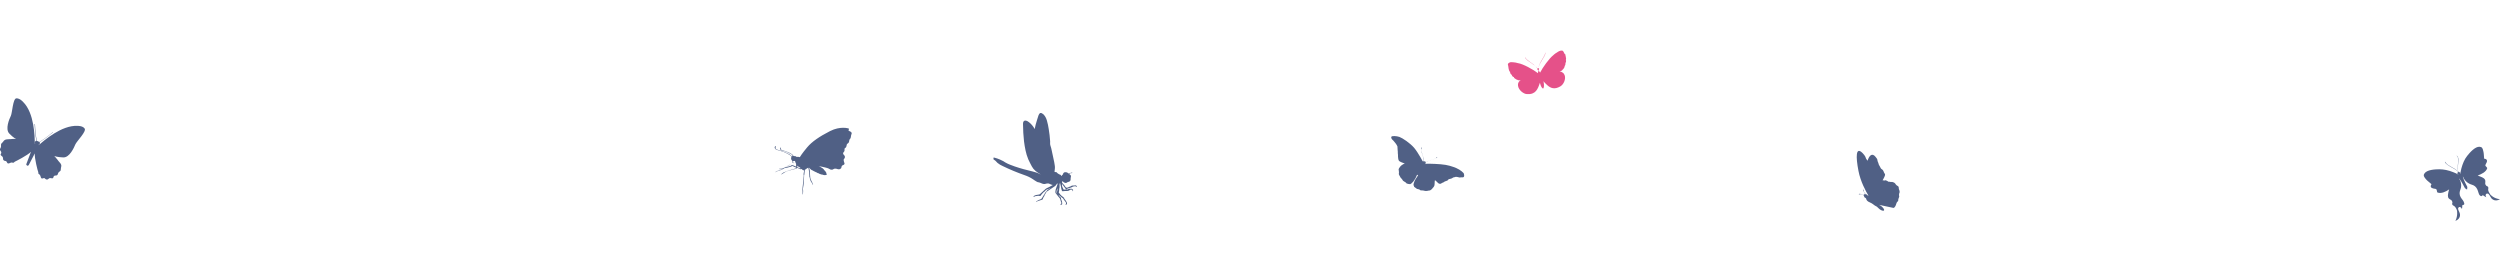 <?xml version="1.0" encoding="utf-8"?>
<!-- Generator: Adobe Illustrator 19.0.0, SVG Export Plug-In . SVG Version: 6.00 Build 0)  -->
<svg width="1400" height="152" version="1.1" id="Слой_1" xmlns="http://www.w3.org/2000/svg" xmlns:xlink="http://www.w3.org/1999/xlink" x="0px" y="0px"
	 viewBox="725.7 499.2 1243.9 84.8" enable-background="new 725.7 499.2 1243.9 84.8" xml:space="preserve">
<path id="XMLID_925_" fill="#506085" d="M757.2,552.4c3.1,0.1,5.3-4.8,6-6.5c0.7-1.6,5.7-6.5,4.6-7.9c-1-1.4-3.6-1.3-3.6-1.3
	c-7.8-0.4-16.8,7.4-19.2,9.6c0-0.1,0-0.1-0.1-0.2c0.3,0,0.5-0.2,0.6-0.5s0.1-0.6-0.1-0.8c2.7-1.6,6.7-4.9,6.7-4.9l-0.1-0.1
	c0,0-4,3.4-6.7,4.9c-0.1,0-0.1-0.1-0.2-0.1l-0.9-0.4c-0.1,0-0.1,0-0.2-0.1c-0.7-3-0.9-8.2-0.9-8.3h-0.2c0,0.1,0.2,5.2,0.9,8.3
	c-0.3,0-0.5,0.2-0.7,0.5c-0.1,0.3-0.1,0.5,0.1,0.8c-0.1,0-0.1,0-0.2,0.1c0-3.3-0.2-15.2-5.8-20.7c0,0-1.6-1.9-3.4-1.8
	c-1.7,0.2-2,7.2-2.7,8.7c-0.8,1.6-2.9,6.6-0.8,8.8c2.1,2.2,3.4,2.7,3.4,2.7s-1.3-0.1-2.8,0.1h-0.3c-1.1,0.1-2.2,0-2.9,0.7
	c-0.4,0.5-0.8,1.1-1.3,1.5c-0.2,0.2-0.2,0.6-0.2,0.9v0.6c0,0.2-0.1,0.5-0.3,0.8c-0.4,0.6-0.2,1,0.1,1.4c0.3,0.3,0.4,0.8,0.3,1.1
	c-0.1,0.3-0.6,0.7-0.1,1.1c0.5,0.4,1,0.7,1,1.4s0.1,1,0.8,1.3c0.7,0.2,0.8,0,1,0.5c0.3,0.5,0.4,0.9,1,0.8c0.7-0.1,1.2-0.7,1.9-0.4
	s0.9-0.4,1.2-0.5c0.3-0.1,6.4-3.2,8-4.9l-2.3,6.1c-0.1,0.2,0,0.5,0.3,0.7l0.2,0.1c0.2,0.1,0.5,0,0.7-0.3l3-5.8
	c-0.2,2.3,1.5,8.9,1.7,9.2c0.2,0.3-0.2,0.9,0.5,1.2c0.6,0.3,0.6,1.1,0.9,1.7c0.3,0.6,0.7,0.4,1.3,0.2c0.6-0.1,0.4,0.1,1,0.5
	c0.7,0.4,1,0.2,1.5-0.2c0.5-0.5,1-0.3,1.7-0.2c0.7,0.1,0.6-0.6,0.8-0.9c0.1-0.3,0.5-0.5,1-0.5s0.9-0.1,1.1-0.8
	c0.1-0.4,0.2-0.6,0.4-0.8c0.1-0.2,0.3-0.3,0.5-0.4c0.2-0.2,0.5-0.4,0.5-0.7c0-0.7,0.2-1.3,0.3-2c0.1-1-0.8-1.8-1.5-2.6
	c-0.1-0.1-0.1-0.2-0.2-0.3c-0.9-1.2-1.8-2.1-1.8-2.1S754.1,552.3,757.2,552.4L757.2,552.4z"/>
<path id="XMLID_454_" fill="#506085" d="M1669.9,566.6c-0.8-0.4-1-0.9-1.3-1.3c-0.3-0.4-1.5-0.8-1.7-0.7c-0.2,0.1-0.5,0-0.5,0
	c-0.3-0.1-0.7-0.1-1.1-0.1c-0.4-0.4-1.6-0.9-1.7-0.7c-0.1,0.1-0.4,0.1-0.4,0.1c-0.3-0.1-0.5-0.1-0.8-0.1c0.3-0.6,0.7-1.2,0.8-1.5
	c0.6-1.2,0.5-1.6,0.2-1.9s-0.4-1-0.8-1.6c-0.4-0.6-0.9-0.5-1.2-1.2c-0.2-0.6-0.3-0.5-0.7-1.3c-0.4-0.7-0.2-0.7-0.4-1.1
	c-0.2-0.5-0.3-0.7-0.4-1c0-0.3-0.1-0.9-0.4-1.3s-0.7-0.9-0.7-0.9c-1.6-1.9-3-0.7-3.9,2.1c-0.1-0.2-0.1-0.3-0.3-0.5
	c-0.4-0.5-0.5-0.7-0.6-1.1c-0.1-0.4-0.4-0.9-0.8-1.4s-0.9-1-0.9-1c-3.2-3.1-3.3,1.8-1.9,9c1,5.3,3.7,10.2,5,12.4
	c-0.3-0.1-0.7-0.3-0.9-0.6c-0.1-0.2-0.3-0.2-0.5-0.2c-0.4-0.4-0.8-1-1-1.5c-0.1-0.4-0.1-1-0.3-0.8c-0.2,0.2,0.1,0.7,0.3,1
	c0.2,0.5,0.6,1,0.9,1.4c-0.1,0-0.3,0-0.4-0.1c-0.4-0.2-0.3,0.3-0.3,0.3c-0.5-0.2-1.1-0.3-1.6-0.4c-0.3-0.1-0.9-0.2-1,0.1
	c-0.2,0.2,0.4,0.1,0.9,0c0.6,0,1.2,0.2,1.7,0.4c0,0-0.5,0-0.2,0.3s0.2,0.8,0.5,0.9c0.4,0.2,0.8,0.5,0.8,0.9c0.1,0.4,0.5,1.1,1.8,1.6
	s2.2,1.5,2.7,1.7s1,0.5,1.6,1.2s2.2,1.6,2.7,1.1c0.4-0.6-0.9-1.9-1.7-2.4c-0.3-0.1-0.5-0.3-0.7-0.4c1.9,0.5,6.4,1.3,7,1.5
	c0.7,0.2,1.4-1.4,1.5-2c0.1-0.2,0.2-0.4,0.2-0.5c0.1-0.5,0.8-0.7,0.8-1.2s0-0.7,0.2-1.1c0.2-0.3,0.4-1,0.2-1.3
	c-0.1-0.3,0.1-1.2,0.1-1.2c0.5-0.7-0.1-1.8-0.2-2.1C1670.4,567.7,1670.6,566.9,1669.9,566.6L1669.9,566.6z"/>
<g id="XMLID_451_">
	<path id="XMLID_453_" fill="#506085" d="M1964.8,570.9c-0.5-0.7-1.1-1.7-1.1-2.5c0-0.5,0.3-0.9-0.1-1.4c-0.2-0.3-0.7-0.3-0.9-0.6
		c-0.8-0.9-0.3-1.3-0.4-2.3c-0.1-1.2-1.3-1.7-2.3-2.1l-1.5-0.6c2-0.7,4.1-1.8,4.7-3.5c0.2-0.6-0.9-1-0.9-1.6
		c0.1-0.5,0.3-0.6,0.7-1.5c0.4-1-0.1-1.7-1.3-1.8c-0.1-0.9-0.1-2.7-0.4-3.7c-0.3-1.4-0.6-2.1-1.8-2.2c-2.3-0.2-5,3-6.2,4.5
		c-1.4,1.7-2.3,4-2.9,6.2c-0.1,0.5-0.5,1.9-0.5,2.8h-0.2c0.1,0,0.1-0.1,0.1-0.2c0.1-0.1,0.1-0.2,0-0.3V560c-0.1-0.2-0.3-0.3-0.5-0.2
		c-0.1-0.2-0.3-0.7-0.3-0.7s0.1,0.4,0,0.5c0,0.1-0.1,0.1-0.1,0.1c-0.8-1.3-0.1-3-0.1-4.4c0-1.2,0.4-3.1-0.7-3.8
		c-0.1,0.2,0.3,0.4,0.4,0.6c0.2,0.3,0.2,0.8,0.2,1.2v2c0,1.4-0.7,3.1,0.2,4.4l-0.1-0.1v0.1c-0.8-1.3-2.4-2-3.6-2.7
		c-0.8-0.5-1.7-0.9-2.3-1.6c-0.1-0.1-0.6-0.9-0.7-0.9c-0.1,0.6,1,1.4,1.4,1.7s0.9,0.5,1.3,0.8c1.3,0.8,3,1.5,3.9,2.7
		c0,0,0,0.1-0.1,0c-0.2-0.1-0.4-0.4-0.4-0.4s0.3,0.5,0.3,0.7c-0.2,0.1-0.3,0.4-0.2,0.6l0.1,0.1c0,0.1,0.1,0.1,0.2,0.1h0.2l-0.1,0.2
		c-0.7-0.6-2.1-1.1-2.6-1.3c-2.2-0.9-4.6-1.4-6.8-1.4c-2.1,0-6.2,0.2-7.4,2.1c-0.7,1-0.2,1.7,0.7,2.8c0.6,0.8,2.1,1.8,2.8,2.5
		c-0.7,1.1-0.4,1.8,0.7,2.1c1,0.3,1.2,0.1,1.6,0.4c0.6,0.3,0.2,1.5,0.8,1.7c1.8,0.6,4-0.4,5.7-1.6c-0.2,0.5-0.3,1-0.4,1.5
		c-0.2,1.1-0.5,2.3,0.3,3.1c0.8,0.7,1.4,0.5,1.7,1.7c0.1,0.4-0.2,0.7-0.1,1.1c0.2,0.6,0.6,0.6,1,0.9c0.7,0.5,1.2,1.5,1.4,2.3
		c0,0,0.5,2.5-0.8,5.1c3-1.2,2.2-3.7,2.2-3.7c-0.1-0.7-1.1-2-0.8-2.7c0.5-1.1,1.7-0.3,1.8,0.5c0.3-0.5,0.1-1.4,0.3-2
		c0.7-0.1,1-0.1,0.9-0.9c-0.1-0.5-0.4-1.1-0.7-1.5c-0.8-1-1.5-1.9-1.6-3.2c-0.1-1.2,0.5-2.1,0.7-3.2c0.1-0.6,0.1-1.2,0-1.8
		c0,0-0.1-1.4-0.9-2.4v-0.2c1,1.1,2.6,4.4,2.8,4.7c0.2,0.3,1.1,0.8,1.1,0.8s0.2-1.1,0.1-1.4c-0.2-0.3-1.9-3.6-2.2-5
		c0.1,0,0.1,0.1,0.2,0.1c0.3,1.2,1.4,2.2,1.4,2.2c0.4,0.4,0.9,0.8,1.5,1.1c1,0.6,2.1,0.6,3,1.4c1,0.9,1.3,1.9,1.7,3.2
		c0.1,0.5,0.4,1.1,0.8,1.4c0.6,0.5,0.7,0.3,1.3-0.2c0.6,0.2,1.2,0.9,1.8,1c-0.6-0.6-0.5-2,0.7-1.8c0.8,0.2,1.3,1.7,1.8,2.3
		c0,0,1.5,2.1,4.3,0.5C1966.5,572.9,1964.8,570.9,1964.8,570.9L1964.8,570.9z"/>
</g>
<g id="XMLID_446_">
	<path id="XMLID_450_" fill="#E55189" d="M1491.2,507.9c0-0.2,0.1-0.4,0.1-0.5C1491.3,507.5,1491.2,507.7,1491.2,507.9
		c0.4-2.7,3.3-5.5,3.5-7.6h-0.1C1494.3,502.4,1491.5,505.1,1491.2,507.9z"/>
	<path id="XMLID_447_" fill="#E55189" d="M1503.3,499.4c-0.2-0.2-0.8-0.2-1.2-0.1c-0.5,0.1-1.6,0.7-2.4,1.3c-0.6,0.4-1,0.8-1.1,0.9
		c-2.1,1.6-5.4,6.3-6.5,8.5c0,0.1-0.1,0.1-0.1,0.2c-0.2-0.4-0.5-0.7-0.8-1c0-0.1,0.1-0.2,0.1-0.3s0-0.2,0.1-0.3s0.1-0.2,0.1-0.3
		s-0.1-0.2-0.1-0.2c-0.1-0.1-0.1-0.1-0.2-0.1h-0.1c-0.1,0-0.1,0.1-0.2,0.1h-0.3c-0.5-0.7-1.1-1.3-1.8-1.9c-1-0.8-2.2-1.5-3-2.2
		c-0.5-0.4-0.9-0.8-1.2-1.3c0,0-0.2,0-0.1,0.1c0.3,0.4,0.7,0.9,1.2,1.3c1,0.8,2.4,1.6,3.5,2.5c0.6,0.5,1.1,1,1.5,1.5
		c-0.1,0-0.2,0.2-0.1,0.4c0,0.1,0.1,0.1,0.1,0.2l0.1,0.1c0.1,0.1,0.1,0.2,0.2,0.3c0,0.1,0.2,0.2,0.2,0.2c-0.1,0.3-0.3,0.8-0.3,1.2
		l-0.1-0.1c-2-1.6-7.4-4.6-9.8-4.9c-0.3-0.1-0.7-0.2-1.2-0.3c-0.7-0.1-1.6-0.2-2.2-0.2h-0.1c-0.5,0-1.2,0.4-1.4,0.7
		c-0.2,0.3-0.2,0.9,0.1,1.2v0.1c-0.1,0.1-0.1,0.2,0,0.5c0,0.1,0,0.2,0.1,0.2v0.1c-0.1,0-0.1,0.1,0,0.2c0,0.1,0,0.5,0.3,1.2
		c0.1,0.4,0.4,0.6,0.5,0.7v0.1c-0.2,0.2,0.3,1,0.6,1.2c0.1,0.1,0.1,0.1,0.2,0.1v0.1c0,0.2,0.3,0.7,0.6,0.9h0.1
		c0.1,0.1,0.2,0.1,0.3,0.1l0.1,0.1c0,0.1-0.1,0.1,0,0.2c0,0.1,0.2,0.3,0.4,0.4c0.4,0.3,1,0.7,1.2,0.7h0.2v0.1c0.5,0.2,1.1,0.2,1.6,0
		c-0.1,0.1-0.3,0.2-0.4,0.3c-0.9,0.7-1.1,1.6-1,2.5c0.1,1.1,0.9,2.3,1.9,3.1c0.8,0.6,1.7,1.1,2.6,1.1c4.3,0.3,5.4-2.5,6.4-5.7
		c0,0.2,0,0.4,0.1,0.4c0.3,1.3,0.8,2.1,1.2,2.4c0.1,0.1,0.3,0.2,0.3,0.1c0.3,0,0.6-1.2,0.3-2.9c0-0.1-0.1-0.4-0.2-0.7
		c0.7,0.7,1.3,1.4,2,2c1.7,1.5,3.6,2.2,6.4,0.6c1.8-1,2.9-3.8,2.2-5.6c-0.2-0.5-0.5-1-1-1.3c-0.3-0.2-0.6-0.4-1-0.5
		c-0.2,0-0.3-0.1-0.5-0.1c0.6-0.1,1.1-0.3,1.4-0.7v-0.1c0,0,0-0.1,0.1-0.1h0.1c0.2-0.1,1-1.3,0.9-1.6v-0.2c0.3-0.1,0.5-1.1,0.4-1.4
		v-0.1c0.2,0,0.5-1.2,0.2-1.4v-0.1c0-0.1,0.2-0.4,0.1-0.8c-0.1-0.8-0.2-1.1-0.2-1.2c0-0.1,0-0.1-0.1-0.1v-0.1c0.1,0,0-0.1,0-0.3
		c0-0.2-0.1-0.4-0.2-0.4h-0.1c0,0,0-0.1-0.1-0.1C1503.8,500.2,1503.6,499.6,1503.3,499.4L1503.3,499.4z"/>
</g>
<path id="XMLID_34_" fill="#506085" d="M1259.3,560c-0.2,0.3-0.2,0.3-0.6,0.2h-0.2l-0.7,0.7c0.4,0.1,0.6,0.3,0.7,0.5
	c0.1,0.3,0.1,0.5,0,0.8c-0.1,0.4-0.1,0.7-0.1,1.1c0,0.6-0.3,1-0.8,1.2c-0.1,0-0.2,0-0.3,0.1c-0.3,0-0.5,0.1-0.7,0.3
	c-0.2,0.2-0.5,0.2-0.8,0.2c-0.5-0.1-0.9-0.3-1.2-0.7c-0.1-0.1-0.2-0.1-0.3-0.2c0,0.1-0.1,0.2-0.1,0.3c-0.2,0.3,0,0.6,0.2,0.8
	c0.3,0.3,0.7,0.7,1,1.1c0.1,0.1,0.2,0.3,0.3,0.5c0.2,0.5,0.8,0.7,1.2,0.5c0.4-0.2,0.8-0.3,1.2-0.5c0.1,0,0.2-0.1,0.3-0.1
	c0.1-0.1,0.2-0.1,0.3-0.2c0.1-0.2,0.2-0.2,0.4,0l0.2-0.2c0.1-0.1,0.2-0.2,0.4,0h0.2c0.3,0,0.7-0.1,1-0.1c0.2,0,0.4,0.1,0.4,0.3
	c0.1,0.2,0.1,0.3,0.2,0.5c-0.2,0.1-0.4,0-0.5-0.2c-0.1-0.1-0.2-0.2-0.3-0.2c-0.4,0.1-0.8,0.1-1.1,0.2c-0.3,0.1-0.5,0.3-0.8,0.4
	c-0.4,0.2-0.8,0.3-1.3,0.4c-0.4,0.1-0.8,0.3-1.1,0.5c-0.1,0.1-0.3,0-0.3,0c-0.2-0.2-0.4-0.4-0.5-0.6c-0.5-0.6-0.9-1.2-1.4-1.9h-0.1
	c0,0.4,0,0.8,0.1,1.2c0,0.2,0.2,0.4,0.3,0.6c0.1,0.2,0.2,0.5,0.3,0.7c0.1,0.2,0.2,0.3,0.4,0.2h0.5c0.1,0,0.3,0,0.4-0.1h0.1
	c0.3,0.2,0.5,0.1,0.8,0c0.3-0.1,0.5-0.3,0.7-0.3h0.8c0.5-0.1,0.8,0.2,1.1,0.5c0.1,0.1,0,0.6-0.1,0.7h-0.1c-0.1-0.1-0.1-0.1-0.1-0.2
	c0-0.1,0.1-0.3-0.1-0.4s-0.5-0.3-0.7-0.2c-0.2,0.1-0.4,0.1-0.6,0.3c-0.4,0.3-0.8,0.4-1.2,0.4h-0.9c-0.4,0-0.8,0.1-1.1,0.1
	c-0.4,0.1-0.6,0-0.7-0.4c-0.2-0.6-0.3-1.1-0.4-1.7c-0.1-0.3-0.1-0.6-0.2-0.9l-0.3-1.2c-0.2,0.6-0.3,1.1-0.2,1.7v0.6
	c-0.1,0.4-0.2,0.9-0.2,1.3c0,0.4-0.1,0.8-0.2,1.2c0,0.1,0,0.2,0.1,0.3c0.2,0.1,0.3,0.3,0.4,0.4c0.2,0.3,0.4,0.6,0.7,0.8l0.3,0.3
	c0.2,0.2,0.5,0.3,0.7,0.5c0.1,0.3,0.6,0.3,0.5,0.7c0,0.1,0.1,0.1,0.1,0.2c0.4,0.5,0.8,1,1.1,1.6c0.1,0.2,0.2,0.5,0.2,0.8
	s-0.3,0.6-0.6,0.5c-0.1,0-0.1,0-0.2-0.1v-0.1c0.4-0.1,0.3-0.4,0.3-0.7c-0.1-0.3-0.2-0.5-0.4-0.7c-0.4-0.4-0.7-0.9-1-1.4
	c0-0.1-0.1-0.1-0.2-0.2s-0.2-0.1-0.3-0.2c-0.8-0.6-1.5-1.3-2.3-2c-0.3-0.2-0.4-0.5-0.3-0.9c0.2-0.6,0.3-1.3,0.4-2
	c-0.1,0.2-0.2,0.5-0.3,0.7c-0.2,0.3-0.3,0.7-0.3,1.1v0.7c0,0,0,0.1,0.1,0.1c0.3,0.2,0.5,0.4,0.8,0.6c0.1,0.1,0.2,0.2,0.1,0.3
	c0.2,0.2,0.3,0.5,0.4,0.6l0.7,0.7c0.1,0.1,0.2,0.2,0.1,0.4v0.2c0.2,0.5,0.4,1,0.5,1.4c0.1,0.4,0.1,0.7,0.1,1.1
	c0,0.4-0.5,0.6-0.8,0.4c-0.1,0-0.1-0.1-0.1-0.2l0.1-0.1c0.5-0.2,0.5-0.5,0.3-0.9c-0.2-0.4-0.3-0.8-0.4-1.3c-0.1-0.3-0.2-0.6-0.4-0.8
	c-0.5-0.5-0.9-1.1-1.3-1.6c-0.2-0.2-0.3-0.4-0.5-0.6s-0.3-0.5-0.3-0.8c0-0.7,0.2-1.5,0.5-2.2c0.2-0.5,0.3-0.9,0.5-1.4
	c0.1-0.2,0.1-0.4,0.1-0.6c0,0-0.1,0-0.1-0.1l-0.3,0.3c-0.2,0.5-0.5,0.8-0.9,1.1c-1,0.7-2,1.3-3,2c-0.1,0.1-0.3,0.2-0.4,0.3
	c-0.1,0.1-0.2,0.2-0.3,0.2c-0.4,0.1-0.5,0.3-0.7,0.7c-0.1,0.2-0.3,0.4-0.4,0.7v0.1c-0.3,0-0.3,0.2-0.3,0.4c-0.1,0.3-0.2,0.6-0.3,0.7
	c-0.2,0.2-0.3,0.4-0.4,0.7c-0.1,0.2-0.2,0.3-0.2,0.5s-0.1,0.3-0.3,0.4c-0.8,0.3-1.6,0.5-2.4,0.8c-0.2,0.1-0.3,0.2-0.5,0.3h-0.2
	c0-0.1,0-0.2,0.1-0.2c0.3-0.2,0.7-0.4,1-0.6c0.4-0.2,0.8-0.3,1.2-0.5c0.3-0.1,0.4-0.3,0.6-0.5c0.5-0.9,1.1-1.9,1.7-2.8
	c0.2-0.3,0.4-0.5,0.6-0.7c0.1-0.1,0.2-0.2,0.3-0.4c0.4-0.4,0.9-0.6,1.4-0.9c0.1,0,0.1-0.1,0.2-0.1v-0.1c-0.3,0.1-0.6,0.2-0.9,0.4
	l-0.9,0.3c-0.1,0-0.1,0-0.2,0.1c-0.4,0.4-0.8,0.7-1.1,1.1c-0.1,0.1-0.2,0.1-0.3,0.1c-0.1,0.3-0.3,0.4-0.5,0.6l-0.3,0.3
	c-0.1,0-0.1,0.1-0.1,0.2c-0.1,0.1-0.1,0.3-0.3,0.2c0,0.1,0,0.2-0.1,0.3c-0.1,0.1-0.1,0.2-0.2,0.2c-0.1,0.1-0.1,0.1-0.2,0.1h-0.2
	c-0.1,0-0.2-0.1-0.3-0.1c-0.4,0-0.8,0-1.2,0.1c-0.5,0-0.9,0.1-1.3,0.4c-0.1,0.1-0.2,0.1-0.3,0.1c0-0.1,0-0.2,0.1-0.3
	c0.2-0.2,0.4-0.4,0.6-0.5c0.6-0.2,1.3-0.3,1.9-0.4c0.3,0,0.5-0.1,0.7-0.3c0.8-0.8,1.7-1.5,2.5-2.3c0.5-0.5,1.2-0.8,1.9-1.1
	c0.7-0.4,1.3-0.7,2-1.1c-0.2,0-0.4,0-0.6-0.1c-0.3-0.1-0.7-0.2-1-0.4c-0.5-0.3-1-0.3-1.5-0.2c-0.1,0-0.3,0.1-0.4,0.1
	c-0.8,0.3-1.6,0.1-2.4-0.3c-0.4-0.2-0.8-0.3-1.2-0.4c-0.4,0-0.8-0.2-1.1-0.4c-0.6-0.4-1.2-0.7-1.7-1.1c-1.3-0.9-2.8-1.6-4.3-2.1
	c-3.7-1.3-7.3-2.8-10.8-4.5c-0.9-0.4-1.8-0.9-2.5-1.5c-0.2-0.2-0.4-0.3-0.5-0.5c-0.4-0.5-0.9-0.9-1.4-1.2c0,0-0.1,0-0.1-0.1
	c-0.1-0.1-0.2-0.2-0.2-0.3c0-0.1,0.2-0.1,0.2-0.2s-0.1-0.2-0.1-0.4h0.4c2,0.5,3.8,1.3,5.5,2.4c1.5,0.9,3.1,1.4,4.7,2
	c2.9,1,5.9,1.8,8.9,2.5c1.3,0.3,2.5,0.7,3.6,1.3c0.1,0.1,0.2,0.1,0.3,0.1c-0.1-0.1-0.2-0.1-0.3-0.2c-1.6-0.9-3.1-2-4-3.7
	c-0.7-1.2-1.2-2.4-1.8-3.6c-1.2-2.9-1.7-5.9-2.1-8.9c-0.3-2.8-0.5-5.7-0.5-8.5c0-0.3,0-0.7,0.1-1c0.2-0.6,0.6-0.9,1.3-0.8
	c0.6,0.1,1.1,0.4,1.6,0.8c1.1,0.9,2,1.9,2.7,3.2c0,0.1,0.1,0.1,0.1,0.2c0.2-0.8,0.3-1.5,0.5-2.2c0.4-1.5,0.9-3,1.4-4.6
	c0.2-0.5,0.4-0.9,0.9-1.2h0.1c0.2,0,0.5,0,0.6,0.1c0.3,0.2,0.7,0.4,1,0.7c0.8,0.9,1.3,1.9,1.6,3c0.4,1.4,0.7,2.8,0.9,4.2
	c0.3,2,0.6,4,0.7,6.1c0,0.8-0.1,1.5,0.2,2.3c0.3,0.7,0.4,1.5,0.6,2.3l0.9,4.2c0.2,1.1,0.5,2.1,0.6,3.2c0.2,1,0,2-0.1,3
	c0,0.2,0,0.3,0.2,0.3h0.5c0.2,0,0.4,0.1,0.5,0.3l0.3,0.3c0.2,0.2,0.5,0.3,0.8,0.5c0.1,0,0.1,0.1,0.2,0.1c0.3,0,0.4,0.2,0.6,0.3
	c0.1,0.2,0.3,0.3,0.5,0.5c0.1-0.3,0.1-0.6,0.4-0.6c0.1-0.3,0.2-0.5,0.3-0.7c0.2-0.3,0.4-0.6,0.8-0.6c0.6-0.1,1.2,0,1.7,0.5
	c0.1,0.1,0.2,0.1,0.3,0.1c0.1,0,0.3-0.1,0.5,0c0.2,0.1,0.2,0.1,0.3-0.1C1258.1,560.1,1258.7,559.9,1259.3,560
	C1259.3,559.9,1259.3,560,1259.3,560L1259.3,560z"/>
<path id="XMLID_11_" fill="#506085" d="M1127.8,557.5c0,0-0.2,0.2-0.5,0.3c-0.3,0.1-0.7,0.6-1.2,0.8c0,0.1,0.1,0.2,0.1,0.2
	c0,0.2-0.1,0.2-0.1,0.3c0,0.1-0.2,1.7-0.2,1.9c0,0.2-0.1,0.2-0.1,0.2s-0.1,3.7-0.3,5c-0.2,1.3-0.4,2.1-0.3,2.3
	c0.1,0.2,0.1,0.5,0.1,0.6c0,0.1,0,1.1-0.2,1.5c-0.1,0.3-0.3,0.4-0.2,0.3c0.1-0.1,0.2-2,0.1-2.1c-0.1-0.1-0.1-0.3-0.1-0.3l0.3-2.7
	c0.1-0.9,0.5-4.6,0.4-4.7c-0.1-0.2-0.1-0.2-0.1-0.3c0-0.1,0.3-1.7,0.3-1.9v-0.1c-0.6,0.1-0.9-0.3-1.3-0.7c-0.1,0.1-0.2,0.2-0.4,0.2
	c-0.1,0-0.8-0.3-1.7-0.7c0,0,0,0.1-0.1,0.1c-0.3,0.4-2.2,0.7-3.1,1c-0.9,0.2-2.5,0.7-3,1.1c-0.6,0.4-1.3,0.8-1.4,0.9
	c-0.1,0.1-0.1,0.3-0.2,0.2c-0.1-0.1,0-0.3,0-0.3s0.8-0.7,1.1-0.8c0.4-0.2,3-1.1,3.4-1.2s2.3-0.6,2.6-0.8c0.1-0.1,0.1-0.2,0.2-0.3
	c-0.8-0.3-1.5-0.7-2-0.9c-0.1,0.3-1.8,0.7-2.6,0.9c-0.3,0.1-0.7,0.1-1.2,0.2c-0.4,0.2-0.7,0.4-0.9,0.5c-0.9,0.6-1.9,0.7-2.3,0.9
	c-0.5,0.2-0.9,0.3-1.1,0.5c-0.1,0.2-0.2,0.3-0.2,0.2c0-0.1,0.1-0.4,0.2-0.4c0,0,2.3-0.9,2.8-1.1c0.2-0.1,0.5-0.3,0.9-0.5
	c-0.8,0.1-1.6,0.2-1.7,0.2c-0.2,0.1-0.3,0.2-0.4,0.3c0,0-0.1,0-0.1-0.1c0-0.1,0.4-0.3,0.8-0.4c0.2,0,1-0.1,1.7-0.2
	c0.9-0.5,1.9-1.1,2.3-1.3c0.6-0.4,0.9-0.3,1.2-0.2c0.1,0,0.3,0.1,0.6,0.2c0.5-0.5,1.3-1.4,1.5-1.8l-0.2-0.4c0,0-0.2,0-0.4,0.1
	c-0.2,0.1-0.6,0-0.7,0.1c-0.1,0.2,0.1,0.5,0.3,0.7c0.2,0.1,0.2,0,0.2,0.1c0.1,0.1,0.1,0.1-0.2,0.1c-0.2,0-0.4-0.1-0.5-0.6
	c-0.1-0.4,0-0.5,0-0.5s-0.3-0.3-0.5-0.7c-0.2-0.4,0-0.8,0-1c0-0.1,0-0.2,0.1-0.3c-0.1-0.2-0.2-0.5-0.9-0.9c-0.9-0.6-2.8-1.6-4.4-2
	c-1.6-0.4-2.5-0.6-2.9-1.2c-0.4-0.6,0-1.2,0.3-1.2c0.3,0,0.2,0,0.1,0.3c-0.1,0.2-0.2,0.7-0.1,0.9c0.1,0.2,1,0.7,1.8,0.8
	c1.6,0.4,4.9,1.6,6,2.8c0.1,0.1,0.2,0.2,0.2,0.3c0.1-0.1,0.3-0.2,0.5-0.2c-0.1-0.1,0-0.4-0.7-0.9c-0.7-0.4-2.1-1.2-3.3-1.5
	c-1.2-0.3-1.9-0.4-2.2-0.9c-0.3-0.5,0-0.9,0.2-0.9c0.2,0,0.1,0,0.1,0.2c-0.1,0.2-0.1,0.6,0,0.7s0.8,0.5,1.4,0.6
	c1.2,0.3,3.6,1.2,4.5,2.1c0.2,0.2,0.3,0.5,0.2,0.5h0.3c0.4,0.1,0.4,0.2,0.5,0.2h0.4c0.3,0,0.6,0.4,0.6,0.4s0.1,0,0.5-0.1
	c0.4-0.1,0.9,0.3,1.1,0.1c0.1-0.2,1.1-1.8,3.6-4.8c2.4-2.9,6.3-5.5,11.4-8.1c5.1-2.6,9.2-1.4,9.4-1.2c0.2,0.2-0.3,0.6-0.2,0.9
	s1,0.4,1.4,0.9s0,1-0.1,1.4c-0.1,0.4-0.1,0.7-0.2,1.2c-0.1,0.5-0.4,0.7-0.6,1c-0.2,0.4-0.1,0.8-0.3,1.3c-0.2,0.5-0.9,0.8-1,1
	s-0.1,0.5-0.3,1.2c-0.2,0.7-0.5,0.5-0.8,0.9c-0.2,0.4,0,0.4-0.1,1.1s-0.6,0.7-0.7,1.3c-0.1,0.6,0.6,0.9,0.8,1.4
	c0.2,0.5,0.1,1-0.3,1.4c-0.4,0.5-0.2,0.6-0.1,1.3c0.1,0.7,0.5,0.9,0.2,1.4c-0.3,0.5-0.8,0.3-1.2,0.8s0,1.1-0.8,1.5
	c-0.8,0.5-1.5,0-2.1-0.1c-0.6-0.1-0.9,0-1.3,0.2c-0.4,0.2,0,0.2-0.7,0.3c-0.7,0.1-1-0.2-2-0.7c-1-0.4-4.7-1.1-4.7-1.1
	s0.5,0.2,0.7,0.3c0.1,0,0.1,0.1,0.3,0.2c0.2,0.1,0.6,0.4,1,0.6c0.3,0.2,0.8,0.8,0.9,1c0.1,0.1,0.2,0.3,0.4,0.4
	c0.1,0.1,0.4,0.6,0.5,0.8c0.1,0.1,0.1,0.4,0.1,0.5c0,0.1,0.1,0.2,0.2,0.4c0.1,0.1-0.2,0.2-0.8,0.3c-0.6,0.1-1.6-0.3-1.6-0.3h-0.3
	c-0.1,0-0.9-0.3-1.1-0.4c-0.2-0.1-0.4-0.3-0.5-0.3h-0.2c-0.2,0-0.6-0.4-0.7-0.4l-0.3-0.1l-0.8-0.4c0,0-0.1,0-0.2-0.1
	c-0.2-0.1-0.8-0.4-0.9-0.5c-0.1-0.1-0.1,0-0.1,0s-0.1,0-0.4-0.3s-1.1-1-1.1-1s0.4,0.6,0.5,1.5c0.1,0.9,0.2,2.9,0.2,2.9v0.1
	c0,0,0,0.2,0.1,0.8c0.1,0.6,1.1,2.5,1.2,2.7c0.1,0.2,0.2,0.8,0.1,0.8c0,0-0.1-0.2-0.2-0.5c-0.1-0.3-0.4-0.7-0.8-1.3
	c-0.4-0.6-0.7-2.3-0.7-2.3s0-0.1-0.1-0.1v-0.6c0-0.3-0.2-2.9-0.3-3C1128.1,558.3,1127.9,557.6,1127.8,557.5L1127.8,557.5z
	 M1121.4,554.6c-0.3,0.3-1,1.2-1.4,1.6c0.5,0.2,1.2,0.5,1.9,0.8c0-0.2,0-0.4-0.1-0.5v-0.9C1121.6,555.3,1121.5,554.9,1121.4,554.6
	L1121.4,554.6z M1116.4,557.3h0.2c0.5-0.1,2.7-0.7,2.9-0.9l0.1-0.1c-0.1,0-0.1,0-0.1-0.1c-0.4-0.2-0.5-0.2-0.6-0.2
	C1118.8,556.1,1117.5,556.7,1116.4,557.3L1116.4,557.3z M1122.4,557.3c0.5,0.2,0.9,0.4,1,0.4c0.3,0.1,0.5,0.1,0.7,0.1
	c-0.2-0.2-0.3-0.4-0.6-0.5c-0.3-0.1-0.8-0.5-1.1-0.8V557.3L1122.4,557.3z"/>
<path id="XMLID_28_" fill="#506085" d="M1434,555.1c0,0-2.6-5-4.7-7.5c-2.1-2.4-5.7-4.8-7.3-5.4c-1.5-0.5-3.7-0.6-4-0.1
	s0.2,1.2,0.5,1.5s0.5,0.4,0.7,0.7c0.2,0.3,0.6,0.8,0.9,1.1s0.7,1.1,0.9,1.5c0.1,0.3,0,1.2,0.1,1.7s0.1,1.2,0.1,1.7
	c0.1,0.5,0.1,1.1,0.1,1.8s0.2,1.6,0.5,2c0.3,0.4,1.7,0.9,2.2,1.1s0.7,0.2,0.7,0.2s-1.5,0.5-2.4,1.7s-0.7,1.2-0.6,1.9
	c0.1,0.7,0.1,1.2,0,1.6c0,0.4,0.4,0.9,0.6,1.3c0.2,0.5,0.3,0.6,0.8,1.1s0.4,0.7,0.7,1c0.3,0.3,1.2,0.7,1.4,0.9
	c0.3,0.3,0.1,0.3,0.5,0.5s1.4,0.3,1.7,0.3c0.3-0.1,0.7-0.4,1.5-1.3c0.7-0.9,1-1.6,1.1-1.7c0.1-0.1,0.1,0,0.1-0.2
	c0.1-0.2,0.1-0.3,0.3-0.6c0.2-0.3,0.3-0.9,0.4-0.9s0.1,0.1,0.3,0.2c0.2,0.1,0.3,0.1,0.2,0.1c0,0-0.2,0.2-0.3,0.4
	c-0.1,0.2-0.1,0.3-0.3,0.5l-0.4,0.6c-0.1,0.2-0.7,1-0.9,1.7c-0.3,0.7-0.4,1.3-0.4,1.6s0,0.3,0.1,0.3s0.2,0.1,0.2,0.2
	c0,0.2-0.1,0.3,0,0.4c0.1,0.1,0.7,0.5,1.1,0.8c0.3,0.3,0.4,0.3,0.5,0.3s0.7,0.1,1.1,0.3c0.4,0.3,0.4,0.4,0.7,0.4s0.9,0,1.4,0.1
	c0.5,0.1,0.5,0.2,1.1,0.2s0.9-0.1,1.3-0.2c0.3-0.1,0.5,0.1,1.1-0.3c0.6-0.4,0.8-0.7,0.9-0.9c0.2-0.2,0.7-0.7,0.9-1.3
	c0.2-0.7,0.1-2.4,0.2-2.5c0.1-0.1,0.3,0,0.4,0c0.1,0.1,1.4,1.5,1.8,1.6c0.5,0.1,0.9,0,1.1-0.2c0.3-0.2,0.4-0.3,0.8-0.4
	c0.4-0.1,0.5-0.3,0.8-0.5c0.3-0.2,1.1-0.3,1.4-0.5c0.3-0.3,0.5-0.6,0.7-0.7c0.3-0.1,0.9-0.1,1.5-0.4s0.5-0.4,0.9-0.5
	c0.4,0,0.5-0.1,0.8-0.2c0.3-0.1,0.6,0,0.9,0s0.9,0.3,1.3,0.3c0.5-0.1,0.5-0.1,0.7-0.1c0.3,0,0.7,0.1,1.2-0.1
	c0.5-0.3,0.3-1.3,0.2-1.7c-0.1-0.4-1.7-1.9-3.8-2.8c-2-0.8-4.1-1.6-7.8-1.9s-7.3-0.3-7.5-0.2c-0.1,0.1-0.3,0.2-0.3,0.1
	s0.1-0.1,0.1-0.2c0,0,0.1,0,0.3-0.1c0.1-0.1,0.1-0.3,0.1-0.5s0.9-0.7,1.5-0.9c0.6-0.2,2.2-0.7,2.8-0.9c0.6-0.2,1.2-0.6,1.3-0.7
	c0.1-0.1,0.1-0.2-0.2-0.1c-0.3,0.1-0.3,0.3-0.5,0.5c-0.3,0.2-0.9,0.5-1.5,0.6c-0.5,0.1-1.7,0.5-2.1,0.7s-1.3,0.7-1.5,0.8
	c-0.1,0.1-0.2,0.1-0.2,0.1s0.1-0.3,0.2-0.4c0-0.2,0-0.3-0.1-0.2c-0.1,0.1-0.5,0.5-0.5,0.4c0-0.1,0.3-0.5,0.2-0.6
	c-0.1-0.1-0.4,0.1-0.4,0.1s0-0.6-0.2-1.5c-0.2-0.9-0.9-2.9-1-3.4s-0.2-1.1-0.1-1.2c0.1-0.1,0.1-0.2,0.1-0.5
	c-0.1-0.3-0.1-0.4-0.2-0.3c-0.1,0.1-0.1,0.5,0,0.8c0,0.3,0.1,0.9,0.2,1.5c0.2,0.7,0.7,1.9,0.8,2.6c0.1,0.6,0.3,1.5,0.3,1.8
	c0,0.3-0.1,0.4-0.1,0.3c0,0-0.1-0.1-0.3-0.1c-0.2,0.1-0.3,0.3-0.2,0.4c0.1,0.1,0.2,0.2,0.1,0.3C1434.3,555,1434,555.1,1434,555.1
	L1434,555.1z"/>
</svg>
